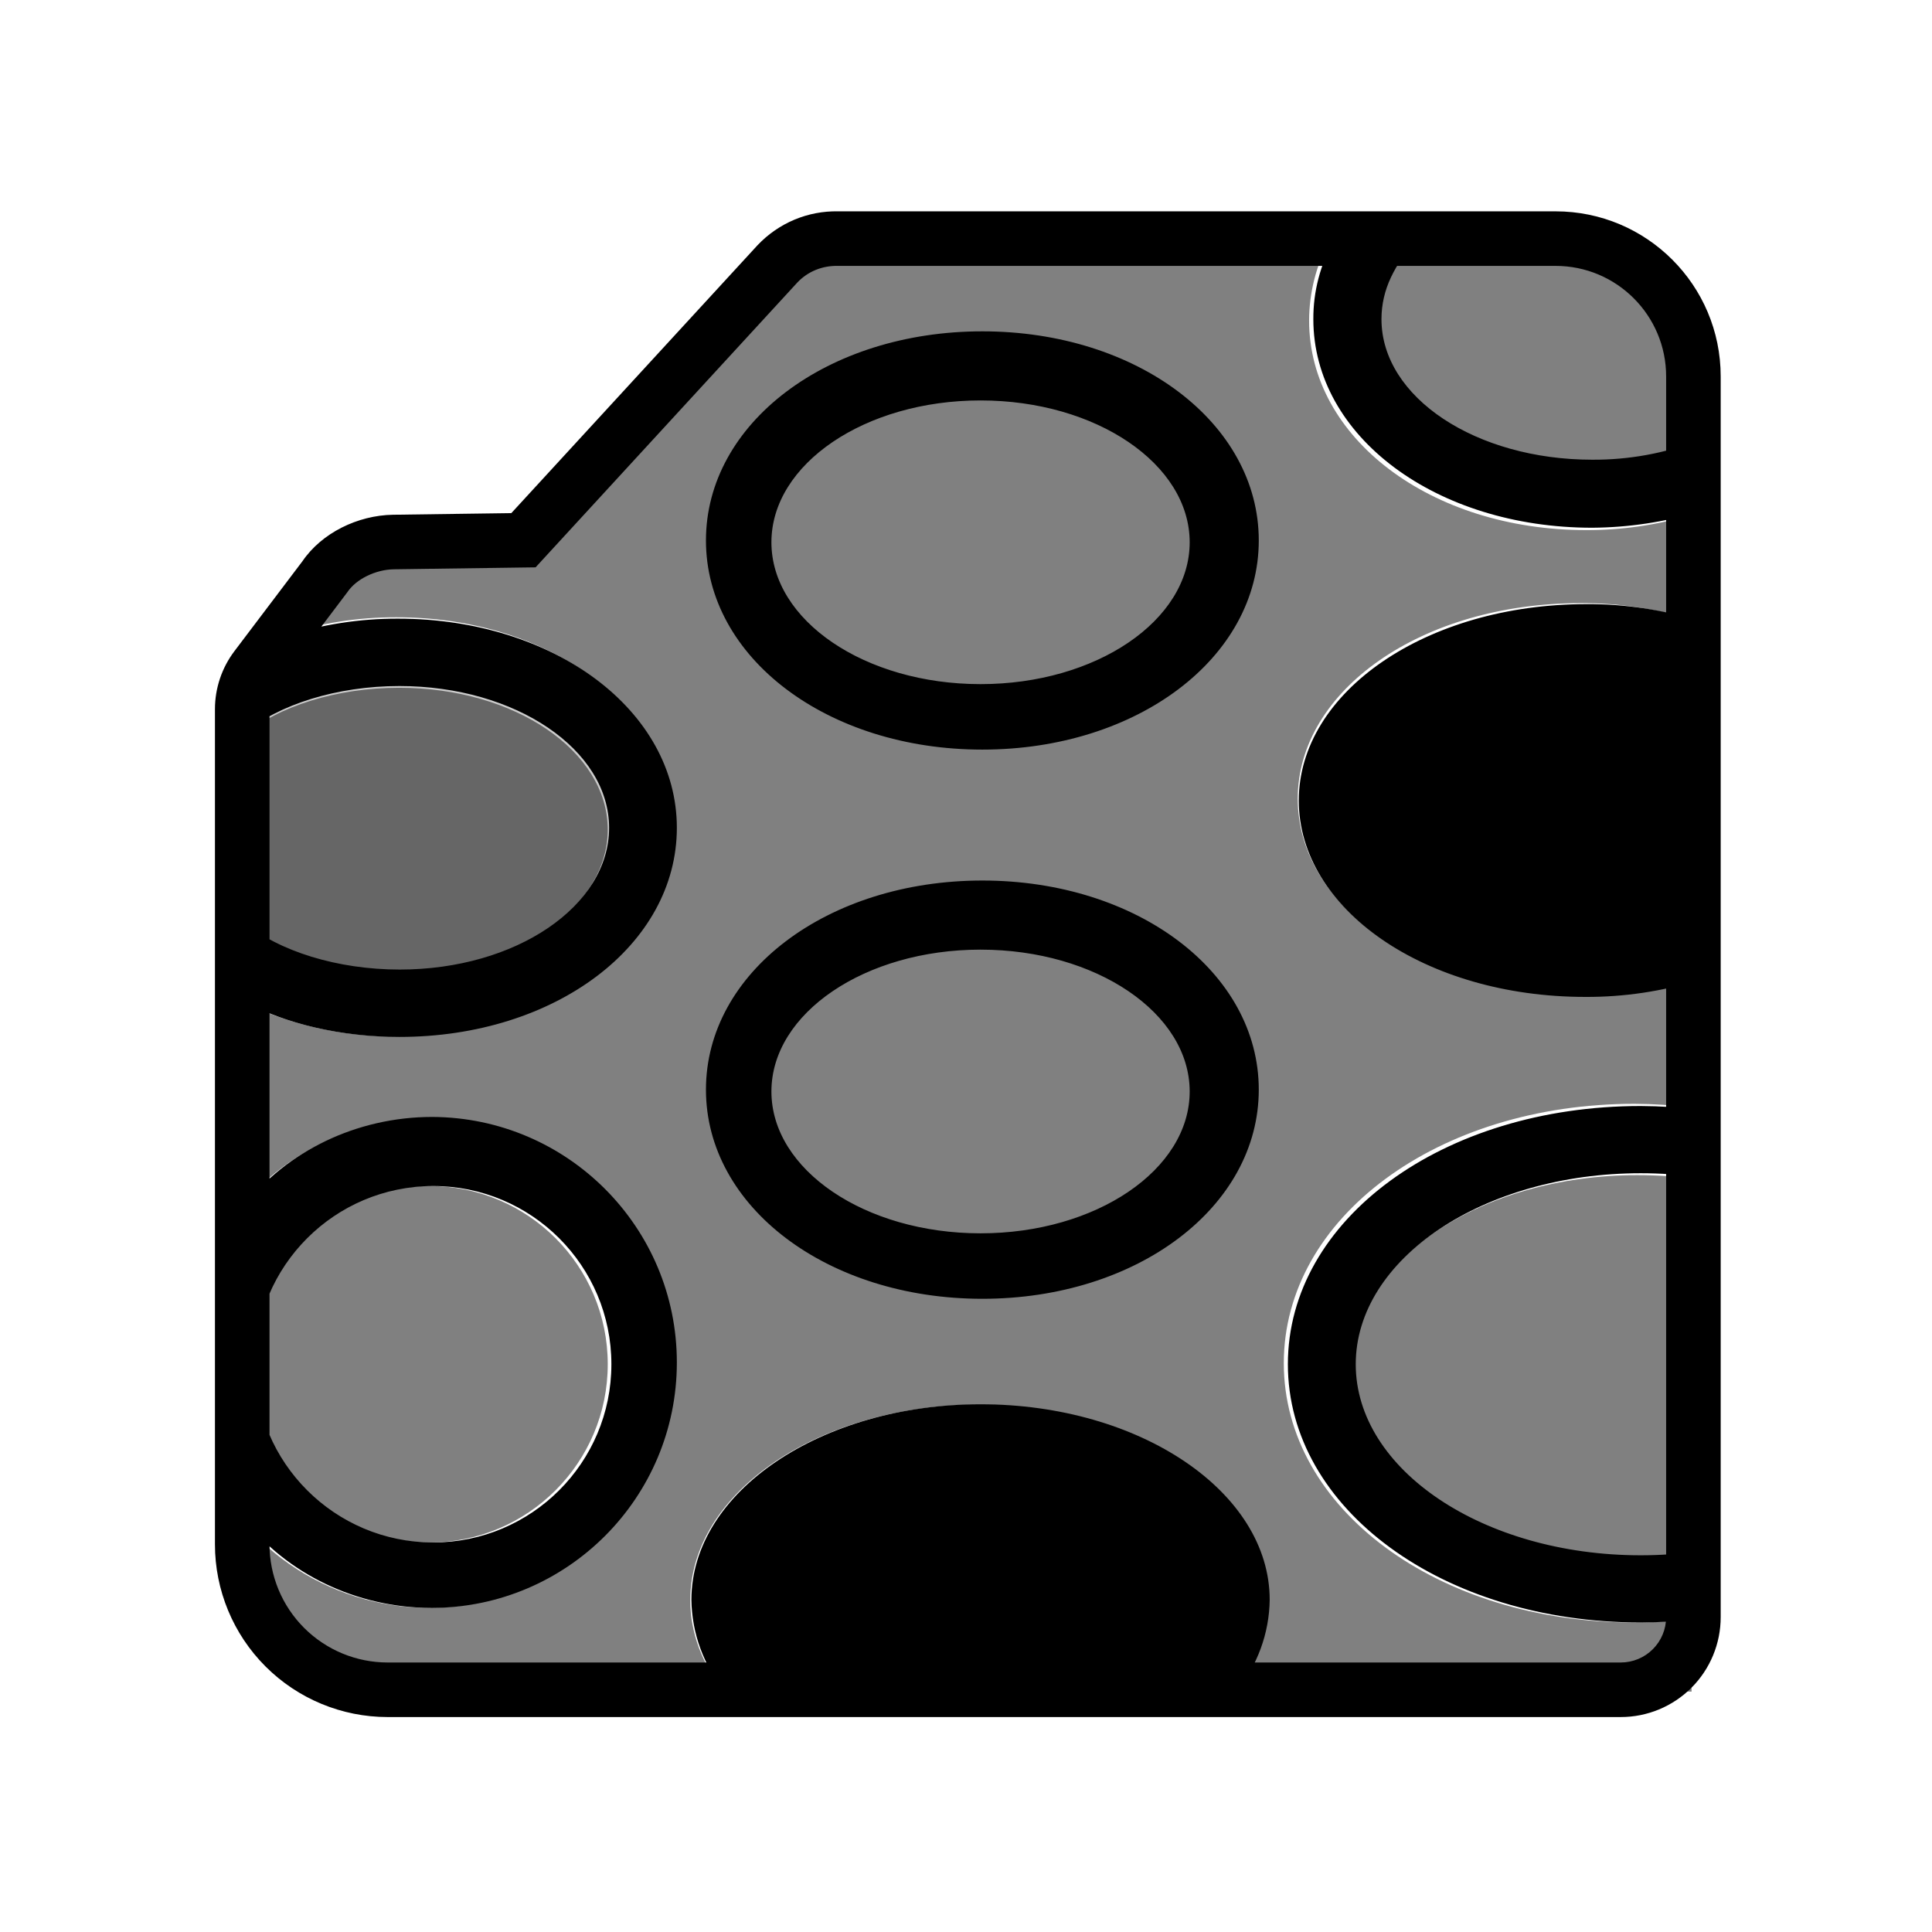 <?xml version="1.0" encoding="UTF-8"?>
<svg width="512px" height="512px" viewBox="0 0 512 512" version="1.1" xmlns="http://www.w3.org/2000/svg" xmlns:xlink="http://www.w3.org/1999/xlink">
    <!-- Generator: Sketch 53.2 (72643) - https://sketchapp.com -->
    <title>ic_items_honey_base</title>
    <desc>Created with Sketch.</desc>
    <g id="ic_items_honey_base" stroke="none" stroke-width="1" fill="none" fill-rule="evenodd">
        <g id="honey_base" transform="translate(56, 56)" fill-rule="nonzero">
            <path d="M290.927,28.958 C290.927,60.093 323.173,84.481 364.34,84.481 C373.805,84.51 383.223,83.143 392.289,80.426 L392.289,108.299 C382.771,105.276 372.836,103.772 362.85,103.842 C320.639,103.842 287.911,127.037 287.911,155.65 C287.911,184.261 320.639,207.455 362.85,207.455 C372.836,207.526 382.77,206.022 392.288,203 L392.288,237.479 C387.256,236.865 382.191,236.545 377.121,236.522 C325.026,236.522 284.219,266.714 284.219,305.257 C284.219,343.8 325.027,373.991 377.121,373.991 C382.192,373.968 387.256,373.649 392.289,373.034 L392.289,392.289 L270.887,392.288 C276.548,385.056 279.783,376.816 279.783,368.058 C279.783,339.446 245.564,316.251 203.353,316.251 C161.143,316.251 126.924,339.446 126.924,368.059 C126.924,376.816 130.16,385.056 135.819,392.289 L46.249,392.289 C36.028,392.289 26.226,388.229 18.998,381.001 C11.771,373.774 7.711,363.971 7.711,353.75 L7.711,346.566 C25.134,367.645 53.908,375.526 79.641,366.268 C105.373,357.01 122.531,332.603 122.531,305.257 C122.531,277.91 105.373,253.503 79.641,244.245 C53.908,234.987 25.134,242.869 7.711,263.947 L7.711,209.251 C20.575,215.572 34.743,218.786 49.075,218.635 C90.24,218.635 122.488,194.245 122.488,163.11 C122.488,131.975 90.24,107.586 49.075,107.586 C38.889,107.549 28.763,109.14 19.079,112.299 L29.552,97.416 C33.376,91.68 40.892,88.234 47.786,88.122 L82.236,87.649 L149.577,14.376 C153.725,9.996 159.534,7.577 165.565,7.717 L296.338,7.717 C292.804,14.24 290.945,21.539 290.927,28.958 Z M57.831,352.771 C31.748,352.771 10.602,331.626 10.602,305.542 C10.602,279.458 31.748,258.313 57.831,258.313 C83.915,258.313 105.06,279.458 105.06,305.542 C105.06,331.626 83.915,352.771 57.831,352.771 Z M105.06,163.855 C105.06,184.615 80.494,201.446 49.774,201.446 C33.288,201.446 17.815,196.57 8.675,188.87 L8.675,138.841 C17.815,131.141 33.288,126.265 49.774,126.265 C80.494,126.265 105.06,143.095 105.06,163.855 Z M377.888,255.422 C383.027,255.425 388.16,255.772 393.253,256.459 L393.253,355.59 C388.175,356.277 383.056,356.624 377.93,356.627 C336.425,356.627 302.651,333.97 302.651,306.024 C302.651,278.078 336.383,255.422 377.888,255.422 Z M357.338,8.675 C378.634,8.675 393.253,24.622 393.253,46.062 L393.253,62.109 C384.293,65.658 374.749,67.477 365.12,67.47 C334.44,67.47 309.398,50.666 309.398,29.729 C309.398,21.789 312.988,14.802 319.103,8.675 L357.338,8.675 Z" id="base" fill="#808080"></path>
            <path d="M356.245,0.006 C380.41,0.006 400,19.595 400,43.76 L400,372.554 C400,379.577 397.211,386.313 392.244,391.28 C387.278,396.246 380.542,399.036 373.519,399.036 L46.73,399.036 C34.592,399.036 22.951,394.215 14.368,385.632 C5.785,377.049 0.964,365.408 0.964,353.27 L0.964,131.946 C0.964,126.39 2.778,120.986 6.129,116.555 L24.151,92.73 C29.254,85.239 38.776,80.566 48.168,80.413 L79.504,79.983 L144.738,9.002 C150.345,3.081 158.083,-0.155 166.124,0.006 L356.245,0.006 Z M85.934,94.352 L82.82,94.394 L48.39,94.867 C43.485,94.947 38.356,97.484 36.05,100.944 L17.661,125.276 C16.208,127.197 15.422,129.54 15.422,131.949 L15.422,353.266 C15.421,361.571 18.72,369.535 24.593,375.407 C30.465,381.28 38.43,384.579 46.735,384.578 L373.514,384.578 C376.704,384.578 379.764,383.311 382.019,381.055 C384.275,378.799 385.542,375.74 385.542,372.549 L385.542,43.765 C385.542,27.582 372.423,14.464 356.241,14.464 L166.048,14.464 C161.908,14.37 158.081,15.956 155.34,18.831 L85.934,94.352 Z M49.516,107.952 C90.836,107.952 123.373,132.295 123.373,163.374 C123.373,194.452 91.175,218.795 49.855,218.795 C34.339,218.795 19.869,215.362 8.675,209.429 L8.675,188.374 C17.833,196.069 33.421,200.942 49.939,200.942 C80.72,200.942 105.419,184.121 105.419,163.374 C105.419,142.625 80.635,125.807 49.855,125.807 C33.336,125.807 17.833,130.679 8.675,138.375 L8.675,128.782 L9.863,126.625 L19.409,112.657 C29.128,109.504 39.292,107.916 49.516,107.952 Z M364.427,104.099 L364.427,104.098 C374.529,104.042 384.579,105.552 394.217,108.575 L394.217,203.714 C384.465,206.736 374.306,208.246 364.095,208.191 C321.625,208.191 288.193,184.89 288.193,156.145 C288.193,127.4 321.957,104.099 364.427,104.099 Z M203.855,316.145 C246.175,316.145 280.482,339.437 280.482,367.964 C280.368,376.843 277.223,385.42 271.564,392.289 L136.147,392.289 C130.488,385.42 127.343,376.843 127.229,367.964 C127.229,339.437 161.536,316.145 203.855,316.145 Z M378.796,237.108 C383.95,237.135 389.099,237.453 394.217,238.061 L394.217,255.955 C389.12,255.267 383.982,254.92 378.839,254.917 C337.183,254.917 303.286,277.582 303.286,305.542 C303.286,333.502 337.14,356.167 378.796,356.167 C383.954,356.164 389.106,355.818 394.217,355.131 L394.217,373.023 C389.113,373.631 383.979,373.949 378.839,373.976 C326.459,373.976 285.301,343.917 285.301,305.542 C285.301,267.168 326.418,237.108 378.796,237.108 Z M58.477,370.12 L58.477,370.119 C38.326,370.119 19.873,360.922 8.675,346.509 L8.675,263.61 C19.873,249.199 38.41,240 58.561,240 C94.42,240.163 123.397,269.269 123.373,305.102 C123.35,340.935 94.336,370.004 58.477,370.12 Z M58.795,258.313 C32.711,258.313 11.566,279.458 11.566,305.542 C11.566,331.626 32.711,352.771 58.795,352.771 C84.879,352.771 106.024,331.626 106.024,305.542 C106.024,279.458 84.879,258.313 58.795,258.313 Z M365.97,65.827 L365.97,65.826 C375.627,65.887 385.209,64.141 394.217,60.681 L394.217,79.637 C385.05,82.368 375.539,83.788 365.969,83.855 C324.614,83.855 292.049,59.671 292.049,28.583 C292.012,21.275 293.886,14.083 297.485,7.711 L319.763,7.711 C313.623,13.785 310.104,20.711 310.104,28.583 C310.104,49.338 335.163,65.827 365.97,65.827 Z M204.337,31.807 C245.414,31.807 277.59,56.151 277.59,87.229 C277.59,118.306 245.413,142.651 204.337,142.651 C163.262,142.651 131.084,118.306 131.084,87.229 C131.084,56.151 163.262,31.807 204.337,31.807 Z M203.855,50.12 C173.247,50.12 148.434,66.951 148.434,87.711 C148.434,108.472 173.247,125.301 203.855,125.301 C234.463,125.301 259.277,108.472 259.277,87.711 C259.277,66.951 234.463,50.12 203.855,50.12 Z M204.337,177.349 C245.414,177.349 277.59,201.694 277.59,232.771 C277.59,263.849 245.413,288.193 204.337,288.193 C163.262,288.193 131.084,263.848 131.084,232.771 C131.084,201.694 163.262,177.349 204.337,177.349 Z M203.855,195.664 L203.855,195.663 C173.247,195.663 148.434,212.492 148.434,233.254 C148.434,254.015 173.247,270.843 203.855,270.843 C234.463,270.843 259.277,254.014 259.277,233.254 C259.277,212.492 234.463,195.664 203.855,195.664 Z" id="outline" fill="#000000"></path>
            <path d="M51.474,213.012 C85.86,213.012 113.735,191.22 113.735,164.337 C113.735,137.455 85.86,115.663 51.474,115.663 C17.088,115.663 6.747,137.455 6.747,164.337 C6.747,191.22 17.088,213.012 51.474,213.012 Z" id="alpha" fill-opacity="0.2" fill="#000000"></path>
        </g>
    </g>
</svg>

